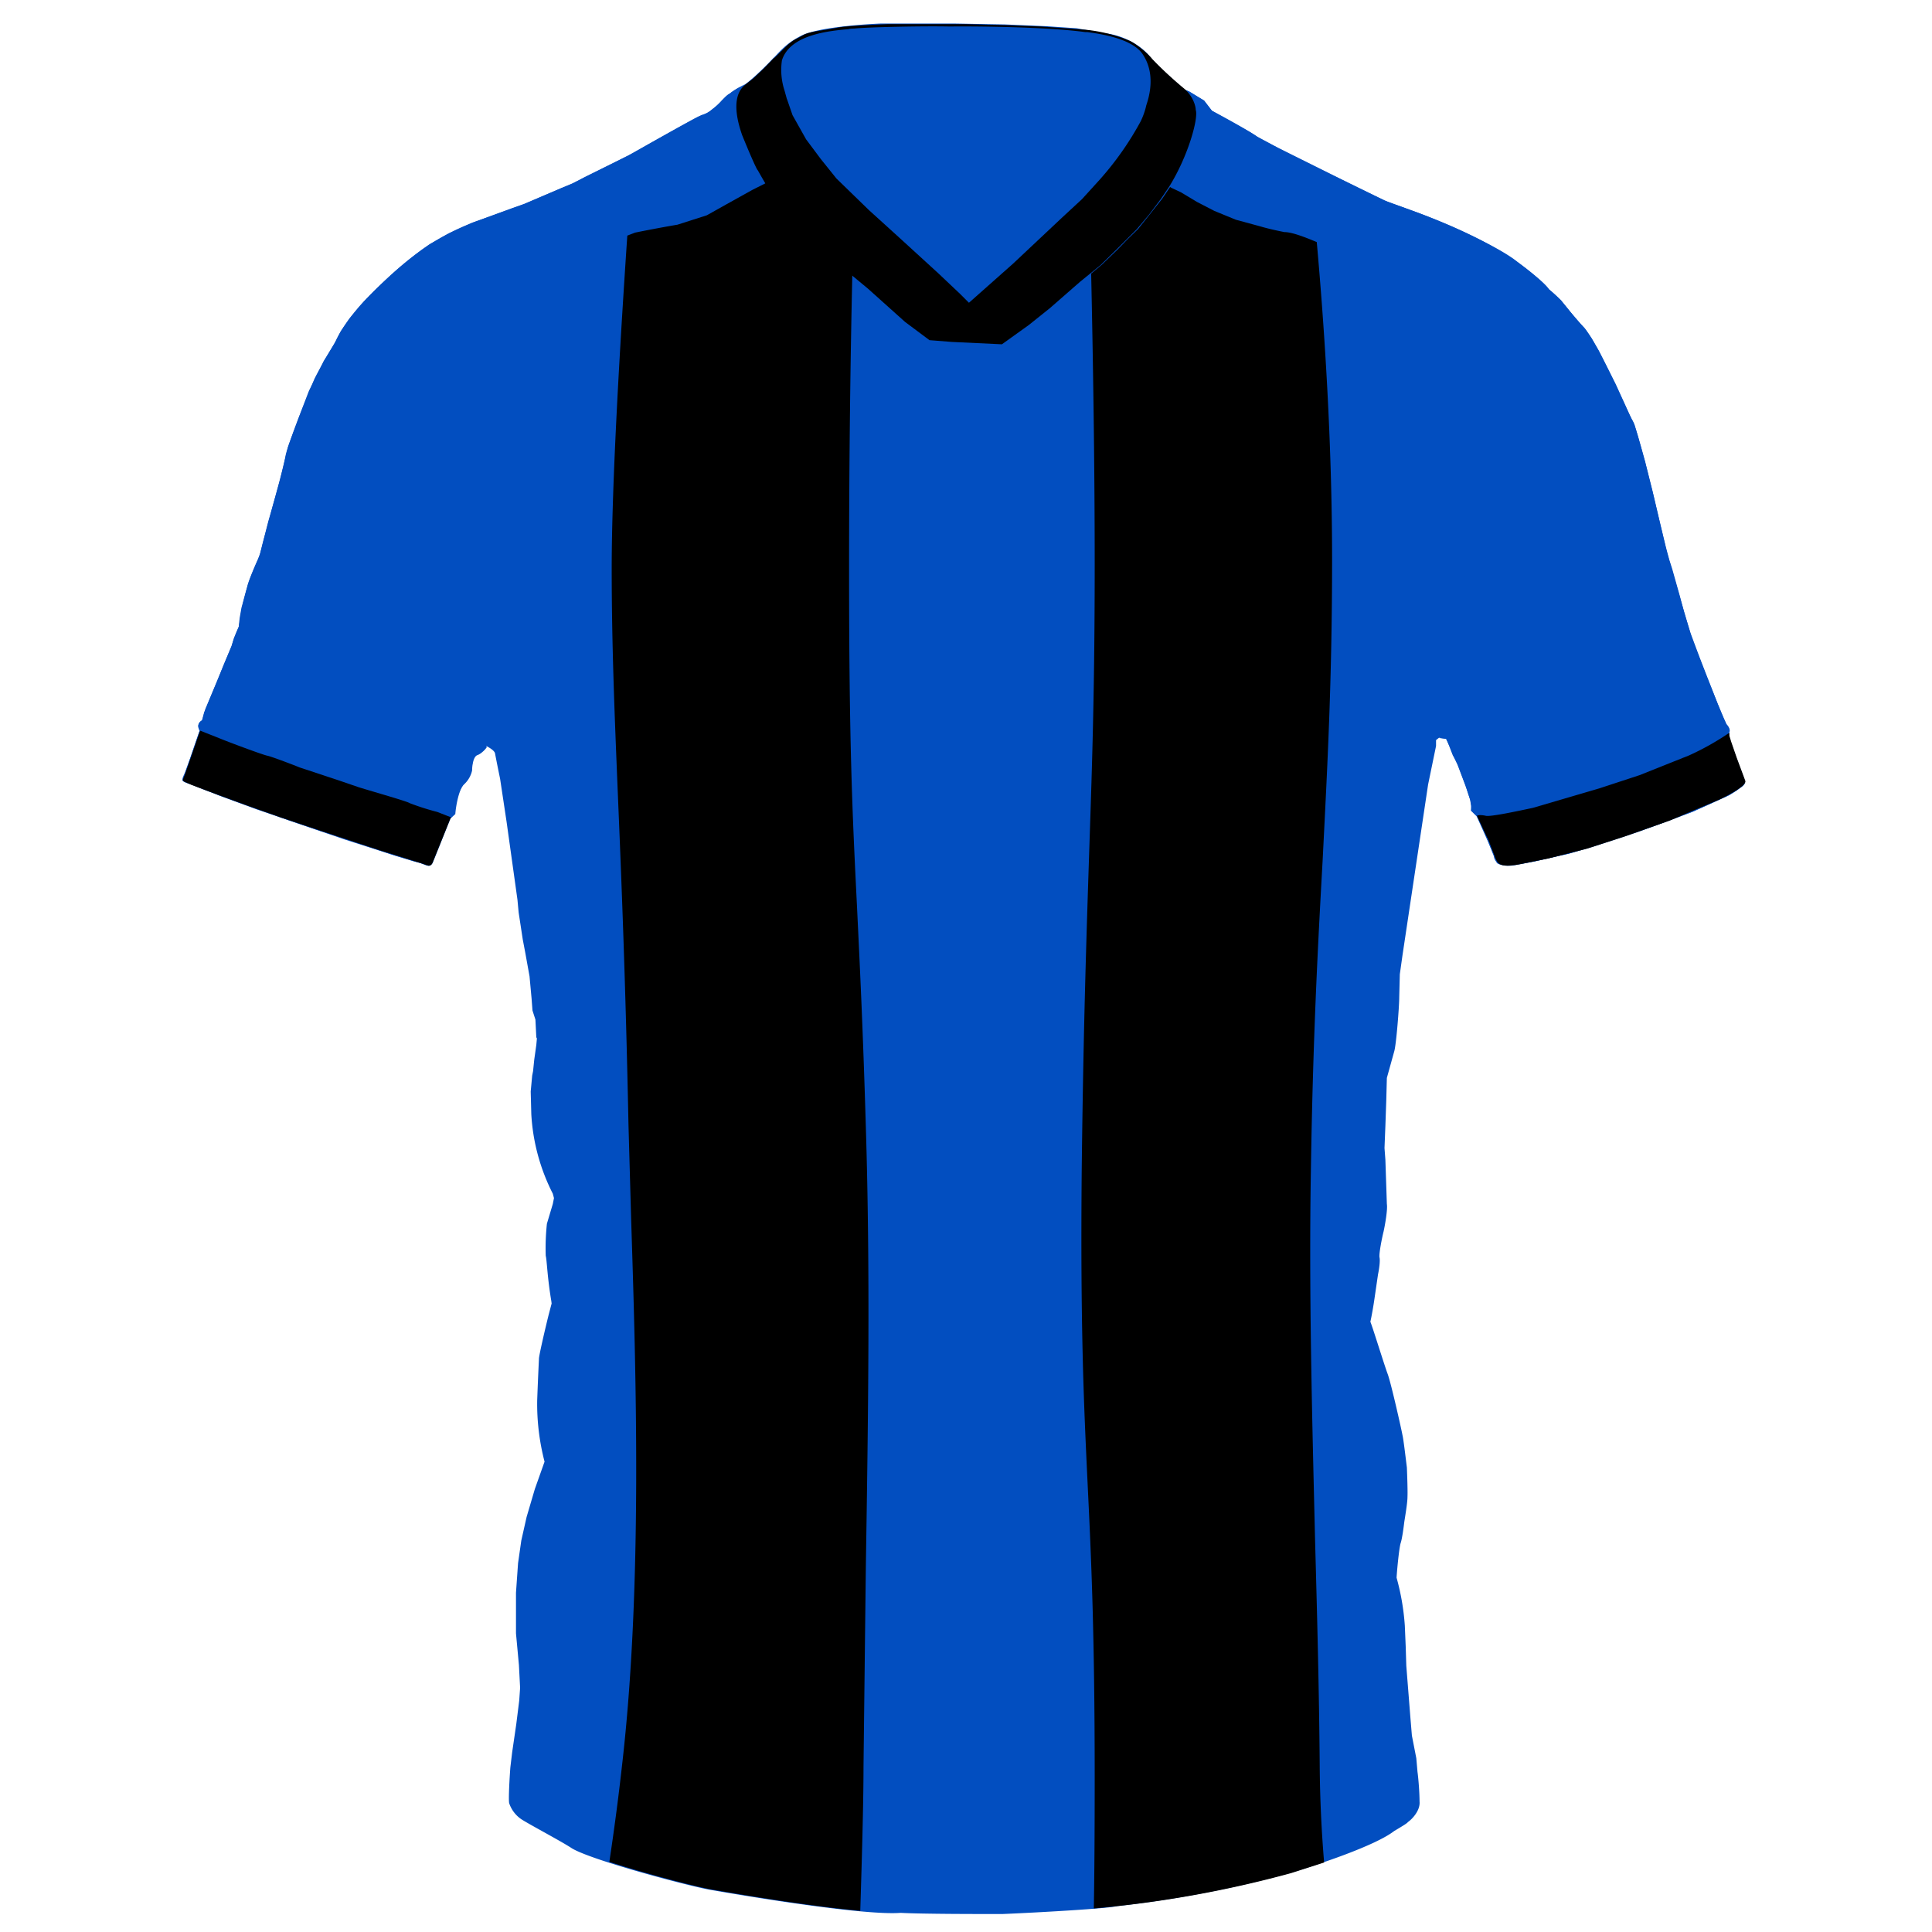 <svg xmlns:xlink="http://www.w3.org/1999/xlink" xmlns="http://www.w3.org/2000/svg" viewBox="0 0 656 656" width="656"  height="656" ><path fill="#024EC0" d="m62 265 5.8-17c-.4-.7-.6-1.5-.4-2 .2-.7.8-1.2 1.2-1.4l1.2-4 9-21.6c.2-1 1-3.5 2.4-6.4a69.9 69.9 0 0 1 4.1-17.2l2.9-7 2.9-11.4c1.7-5.8 5.2-18.4 5.8-22 .6-3.6 6.8-19 9.8-26.2.4-.9 2.4-4.7 7.2-12.8 5.4-12.2 23.5-27.2 32-33.1l6.6-3.7 7.9-3.6 17.3-6.2 16.6-7.1L215 52c7-4.1 21.8-12.5 24.1-13.2 2.3-.8 5-3.5 6-4.7 1.2-1.2 4.2-3.8 6.6-4.7 2.3-1 8.2-6.8 10.8-9.6 1.6-1.4 3.8-4.7 9.2-7.5 5.3-2.9 20.4-4 27.2-4.3h25.6l16.7.3 14.1.6 10.3.7 9.5 1.7c6.4.6 12.6 4.3 15.4 8l2.7 3.1 8.9 8 1.8.7 4.9 3 2.7 3.5c4.2 2.2 13.1 7.1 15.2 8.7 2 1.6 30.1 15.4 44 22 8 3.2 39 12.3 55.3 30 5.2 4.3 7 7.8 11.4 12.4 5.1 5.3 15.1 29 16.9 32 1.4 2.6 5 17 6.8 24l4.8 20.5 8.4 29 8.9 22.7 2.3 5.4.6 1.5c.5.6 1.4 2 1 2.6-.2.6 0 2 .2 2.7l1 2.6 2 5.8 2.2 5.9c.3 1.3-4.3 4-6.6 5.2l-11.1 5-12.6 4.7-15 5-14.6 4.6-10.9 2.4a66 66 0 0 1-8.6 1.4c-3.4.3-4.7-.4-4.9-.8l-5-12.3-1.9-3.8-1.8-1.6.1-.8v-1l-.4-1.8-1.3-4.1-3.3-9-1.3-2-2.2-5.7-2.5-.3-1 .8v2l-2.7 13.1-8.7 58-.9 6.4-.2 7.9c0 3-1 16-1.7 18.3l-2.5 9-.2 7.6-.3 8.7-.3 7.5.3 4 .5 15c.3 1.9-.6 7-1.1 9.3-.6 2.4-1.6 7.5-1.4 8.8.3 1.4-.2 4.4-.5 5.8l-1.3 8.9c-.2 1.4-.8 5-1.3 7.2.7 1.6 4.7 14.6 5.9 17.8 1.2 3.3 4.8 19.4 5 20.7.3 1 1.1 7.8 1.5 11 .1 2.5.3 8 .2 10 0 2-.8 6.6-1.1 8.6-.2 1.7-.7 5.5-1.2 7s-1.2 8.5-1.4 11.8A81.1 81.1 0 0 1 477 552l.3 7.1.2 6.5 1.4 17.7.5 6 1.5 7.7.4 4.6c.3 2.1.7 7 .7 10.1.3 3-2.5 6-4 7 0 .2-1.2 1-4.6 3-6.4 5-26.3 11.6-35.5 14.3a379.2 379.2 0 0 1-58.6 11.2c-2.3.8-27 2.2-39 2.7-8.3 0-27 0-34.5-.4-11.5.9-47.4-4.8-63.9-7.7-6.3-.9-42.1-10.4-48-14.4-3.7-2.4-14.3-8-16.9-9.7a10.7 10.7 0 0 1-4.1-5.4c-.3-1 .1-8.6.4-12.3l.6-5 1.4-9.6 1-8 .3-4.3-.4-7.7-1-10.8v-13.8l.7-10 1.1-7.7 1.8-8 2.8-9.5 3.3-9.3a78 78 0 0 1-2.5-20.8 1112.2 1112.2 0 0 1 .6-14.1c-.1-.7 2.1-10.2 3.3-15l1-3.8-.1-.8c-1.4-8.3-1.5-14-1.9-15.4a78 78 0 0 1 .4-10.9l2-6.7.4-2-.4-1.5a67.6 67.6 0 0 1-7.3-27l-.2-7.7.5-5.4.3-1.5.4-3.9.7-5 .2-2.2-.2-.4-.3-6-1-3.1-.3-4-.7-7.6-1.5-8.3-.8-4.2-1.4-9.2-.4-4.3L172 279l-2.2-14.6a545 545 0 0 1-1.7-8.5c-.1-1-2-2.1-3-2.6 0 .6-.6 1.5-1.7 2-1.2.7-2.4 1.3-2.7 2.2l-.8 4.7a15 15 0 0 1-2.5 4.1 16.4 16.4 0 0 0-2.6 6.3l-.3 2.4v1.3l-1.4 1.1-.3.3-6 14.5c-.7 2.3-1.3 1.8-1.9 1.5l-10.5-3.1-9-3-18.3-6-20-6.8-13-4.8c-2.1-1-7-3-9.4-3.8-2.5-.8-3-1.3-2.8-1.4Z"></path><path fill="#024EC0" d="m153 277.8-5.8 14.5c-1 2.8-2.5 1.4-4.6.7l-2-.5-7.8-2.4-15.6-5-19-6.5-16-5.7-12-4.4-5.5-2.2c-3.5-1.1-3.1-1.2-1.9-4l1.8-4.9 3.2-9.3c-1.1-1.9 0-3.1.8-3.5l.2-.7.5-2 4.3-10.3 2.4-6 2.6-6.2.8-2.6 1.7-4.1v-.4l.3-2.6.6-3.4 1-3.5 1-3.8c.1-.9 2-5.6 3-7.8l.7-1.5.7-2 .9-3.6 3.4-12.6 2.4-8.6 2.7-11.2 3.5-9.6 3.6-9.4 3-6 2-4.1 3.6-5.8 2.2-4.3 3-4.4 3.2-3.9 1.7-1.9 3.6-3.6 3-2.9a109.3 109.3 0 0 1 13.3-11.2l1.2-.8a79.3 79.3 0 0 1 18-9l11.4-4.2 4-1.4 6.3-2.7 3.3-1.4 2.8-1.2 4-1.6 3.9-2.1 10.1-5 4.8-2.4 5.7-3.2 13.8-7.7c1.5-.8 4.7-2.7 6-3a8.5 8.5 0 0 0 3-1.8c3.4-2.5 4.5-4.8 6-5.3.4-.4 2-1.6 5.2-3.2-4.4 3.3-3.2 11-2.1 14.6a77 77 0 0 0 8.7 18.8l-.6.4-3.9 2-9 5-6.6 3.7-10 3.2c-4.3.8-13.2 2.4-14.4 2.8-1.2.3-10.2 4-14.5 5.8l-11.8 5.6-8.8 3.2-12 3.4-19 8.7c-5.8 1.4-19.3 14.2-25.3 20.4L122 128l.3.4 6.6 16.6 10.5 22.6 6.2 10.8c2.9 3 8.7 9.7 9.1 11.7.5 2 4.3 5.1 6.1 6.5.2.8.8 3.1 1.7 5.4-3.2 4.8-.4 10.6 1.4 12.9l1 4.6.3 6.5-.5 1c-1.4 1.4-.3 4 .4 5l.1 3c.5 1.4 1.3 4.2.8 5.2s0 2.7.3 3.4v4.9c-3.1.5-2 3.7-1 5.2-.5.7-1.8 2.2-3.2 2.7-1.4.5-1.8 3.6-1.8 5.2a9 9 0 0 1-2.7 4.7c-1.8 1.6-2.8 7.4-3 10.1l-1.6 1.5ZM403.8 31.1l-1.6-.7c1.2 1 2 2.2 2.8 4 1.8 2.8.6 8-.7 12.2a78 78 0 0 1-7.6 17l.5.2 3.3 1.5 5.4 3.3 5.9 3 7.2 3 8.2 2.2c.7.2 3.3 1 8.4 2 5.5.1 21.1 8 28.2 11.8l14 4.5a517 517 0 0 1 23.8 9.3c6.3.5 24.7 17 33.1 25.2l-4.6 11.6-8.2 19.3-3.8 9-5.2 8.6c-2.2 3.2-7.3 10.2-9.4 12.4-1.3-.3-5.6 4.4-7.6 6.7.3 2 .6 6.7-1.4 9.1-2 2.5-1.8 6.9-1.4 8.7.3.8.5 3-1 5.3-1.4 2.4-1 4-.5 4.5-.2.8-.7 2.5-1.4 3.4-.8.8-.4 3.3 0 4.5l.1 3-.1 2.2c-.2.6-.6 2.6-1.1 6.2 3.6 3.3 1.3 5.7-.3 6.5l2.2.3 1.3 2.7 1.5 3.8 1.1 2.3 2.7 7.1 1.6 4.8.3 2.1v1.6l1.9 1.9 4 8.9 1.8 4.5c.5 4 5.5 3.6 8 3l5.9-1.1 7.3-1.7 5.2-1.2 7.3-2.1 8.3-2.7 7.5-2.5 9.8-3.6 8-3 6.3-2.8 3.4-1.6 3-1.3 2.5-1.6 1-.8c1.9-1 2-2.1 1.6-2.9l-.6-1.7-1-2.7-1.6-4.2-1.4-4-.5-1.4-.1-.7v-1.2c.7-1-.4-2.5-1-3v-.2l-1-2-2.4-6-3.3-8.3-2.3-6a3896.4 3896.4 0 0 0-3.1-8.4l-2.2-7.1-1.5-5.7-2.5-8.9-1-3.1-1.2-4.5-2-8.2-2.2-9.3-2.8-11.4-2.6-9.1-.9-3c0-.3-.6-1.5-1-2l-2.5-5.6-3-6.6-5.7-11.3-2.5-4.3-2.3-3.3-.7-.7-4.3-5-3-3.8a73 73 0 0 0-4.2-3.8c-1.1-2-7.6-7-10.8-9.4-6.2-5-23.4-12.8-34-16.7l-11-4-16-7.9-20.1-10-7.1-3.8-2.4-1.5-13-7.3-2.6-3.4-5-3Z"></path><path fill="#000000" fill-rule="evenodd" d="m262.9 19.6-3.7 3.8-3.5 3.3-2.7 2.1c-2 1.6-5 5.7-1 17.1 4 9.8 5.2 12 5.3 11.9 1.4 2.5 4.4 7.9 5.9 9.1l6 7.8 15 14.6 10.5 8.7 12.6 11.3 8.3 6.2 7.6.6 17 .8 9.2-6.6 7-5.6 10.3-9 7-5.7 5.3-5.2 3.6-3.6 3.4-3.4 4.2-5 4-5.3 2.7-4C403.5 53 407 40 406 37.3c0-1.3-.9-4.6-3.9-7.2A129 129 0 0 1 391.2 20c-.8-1.1-4.2-4.3-7.3-6a52 52 0 0 0-15.3-3.9L353.5 9l-10.2-.4-15.4-.4H301.6c-4.6.2-14.6.6-17.2 1.2l-3.4.6c-3.2.5-6.9 1-8.4 2l-1.4.8c-1.5.7-2.8 1.4-5 3.7l-3.3 3.2Zm4.3 14 1.9 5.5 4.6 8.2 5 6.7 5.3 6.6 11 10.7 10.8 9.8 12.8 11.7 7.4 7 3 3 15-13.3 16.7-15.7 6.7-6.2 6-6.6a104.1 104.1 0 0 0 13.8-19.6c1-1.9 1.8-4.5 2-5.6 2.7-7.9 1.4-13.8-1.5-17.8-4-5.2-14.9-6.6-18.5-7.1h-.7c-13.8-1.9-39.8-2-46-1.9-9-.2-28.1.2-32.5.7-.6 0-1.2 0-1.9.2-6.8.6-19.9 1.9-22.6 10.6a22.6 22.6 0 0 0 .9 10.3l.8 2.9Z"></path><path fill="#000000" d="m74.8 250.8-6.8-2.7-.3.7-3 8.7-2 5.7c-1 2.2-.5 1.9.1 2.3l2.2 1 8.8 3.3 10.4 3.8 10.7 3.8 14.3 4.8 13 4.3 7 2.3 13.8 4.3c2.2.7 3 1.4 3.8 0l6.3-15.6-4.6-1.8a88 88 0 0 1-9.4-3c-.8-.6-11.8-3.7-17.3-5.4l-7-2.4-13-4.3c-3.2-1.3-9.9-3.8-11-4-1.2-.2-11-3.8-16-5.8Z"></path><path fill="#000000" d="m505 284.5-3.5-7.5c.2-.2 1.2-.4 3 0 1.6.4 11.3-1.7 16-2.7l22.5-6.6 13.7-4.5 16.8-6.7a90 90 0 0 0 13.7-7.7v1l.6 2 1.9 5.5 2.9 7.8c.6 1.6-5.5 4.8-8.6 6.3l-17 7.2-15.3 5.4-13 4.2-13 3.3-9.9 2c-6.8 1.2-7.2-.4-8-2l-2.7-7Z"></path><path fill="#000000" d="M292.1 648.8c-15.7-1.4-37.7-5-49.7-7.1-4.3-.6-22.6-5.3-35.5-9.5 1.5-10 3-21 4.3-32.7 7-60.5 4.8-132.8 3.1-185.6l-.9-32c-1-49-2.4-83.5-3.6-112-1.2-29-2.1-51.7-2.1-77 0-29 2.9-77.3 5.3-112.9l2.6-1c1.3-.3 10.1-2 14.4-2.7l10-3.2 6.6-3.7 9-5 4-2 .5-.3c1.2 2 2.6 4.1 3.4 4.8l6.1 7.8 15 14.6 4.8 4c-.6 26.4-1.1 60.6-1.1 100.1 0 59.3 1.1 82.6 2.7 114.6.9 18.8 2 40.7 3 74.9 1.5 48.3.8 98.4 0 148.6l-.8 68.3c0 13-.6 32.8-1.1 49Zm157.5-16.4-11.2 3.6a379.2 379.2 0 0 1-67 12c.2-11 .3-25.6.3-44.6 0-49.2-1.2-74.9-2.4-99.5-1.3-27.2-2.5-53-2-107.5.6-50.4 1.7-81.5 2.6-109.3 1-29.3 1.8-54.9 1.8-95.6 0-35.5-.6-70.6-1.2-98.6l3.6-3 5.3-5.1 3.5-3.6 3.5-3.4 4-5 4.2-5.3 2.7-4 .5.3 3.2 1.5 5.5 3.3 5.8 3 7.3 3 8.1 2.2c.7.2 3.3 1 8.4 2 2.4 0 6.5 1.5 11 3.4 2.6 29 5.2 68 5.2 107.8 0 41.5-1.6 70.2-3.2 102-1.6 28.7-3.3 60-4 105.6-.7 41.1.4 82.5 1.4 124.4.7 25.7 1.4 51.6 1.6 77.8a435 435 0 0 0 1.5 32.6Z"></path></svg>